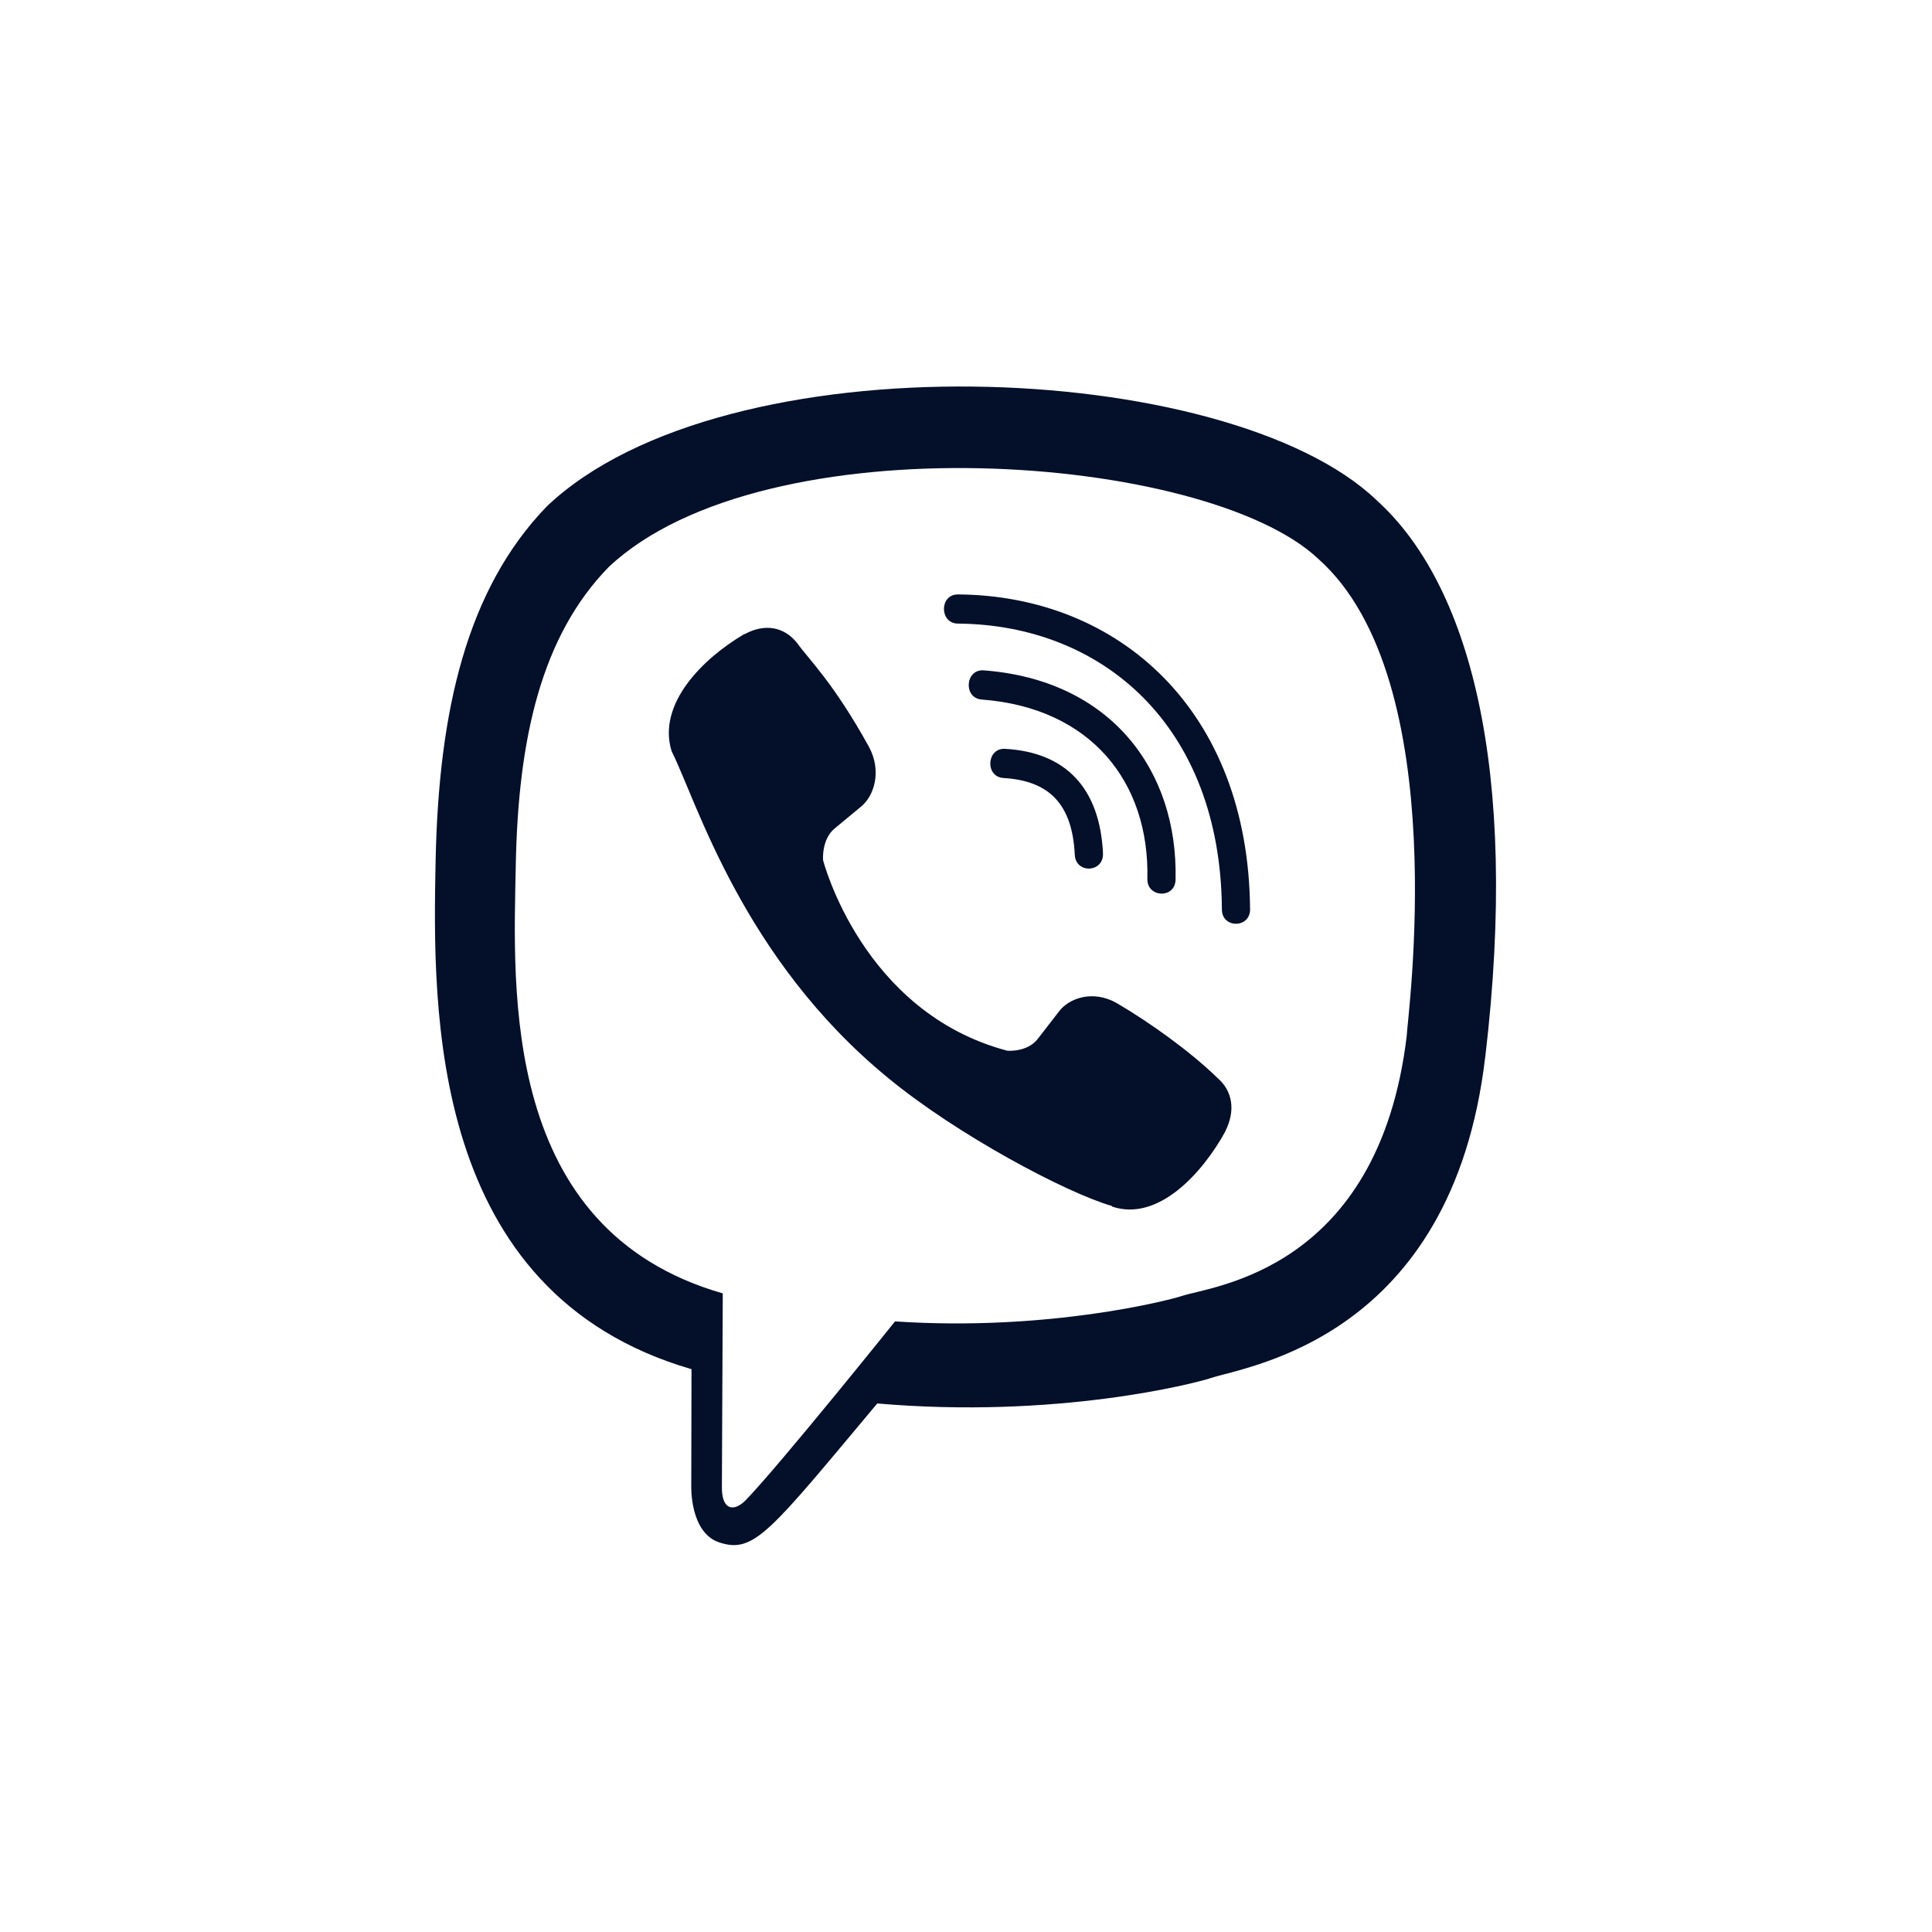 <svg xmlns="http://www.w3.org/2000/svg" width="50" height="50" viewBox="0 0 40 40">
    <g fill="none" fill-rule="evenodd">
        <circle cx="20" cy="20" r="20"/>
        <g fill="#040F2A" fill-rule="nonzero">
            <path d="M30.75 21.889c.714-6.019-.344-9.818-2.254-11.537h.001c-3.081-2.936-13.489-3.37-17.175.131-1.656 1.713-2.24 4.226-2.303 7.338-.064 3.112-.14 8.943 5.293 10.525h.005l-.005 2.415s-.036.979.589 1.176c.715.231 1.038-.223 3.262-2.88 3.719.323 6.575-.416 6.9-.524.75-.251 5-.813 5.686-6.644zm-12.22 5.47s-2.354 2.934-3.086 3.696c-.24.248-.502.225-.498-.267 0-.322.018-4.01.018-4.01-4.607-1.32-4.335-6.285-4.285-8.882.05-2.599.525-4.727 1.927-6.16 3.234-3.032 12.358-2.354 14.683-.17 2.842 2.52 1.83 9.638 1.836 9.88-.584 4.868-4.027 5.176-4.66 5.387-.27.09-2.782.736-5.936.525z"/>
            <path d="M19.832 12.307c-.385 0-.385.599 0 .604 2.982.023 5.439 2.102 5.466 5.915 0 .403.589.398.584-.005h-.001c-.032-4.109-2.714-6.492-6.05-6.514z"/>
            <path d="M23.755 18.194c-.009.398.58.417.584.014.05-2.266-1.348-4.132-3.973-4.329-.385-.028-.425.576-.041.604 2.277.173 3.476 1.727 3.43 3.711zM23.126 20.771c-.493-.285-.996-.107-1.203.173l-.435.562c-.22.286-.633.248-.633.248-3.01-.796-3.814-3.945-3.814-3.945s-.037-.427.238-.655l.543-.45c.272-.215.444-.735.167-1.245-.739-1.335-1.235-1.795-1.488-2.149-.265-.332-.665-.407-1.08-.183h-.01c-.863.506-1.809 1.451-1.506 2.425.516 1.026 1.465 4.299 4.489 6.771 1.42 1.17 3.67 2.368 4.624 2.645l.01.014c.94.313 1.854-.67 2.343-1.56v-.006c.216-.43.145-.838-.172-1.105-.561-.547-1.408-1.151-2.073-1.54z"/>
            <path d="M20.777 16.108c.96.056 1.425.557 1.475 1.587.018.402.602.374.584-.028-.064-1.344-.765-2.093-2.027-2.163-.384-.023-.42.581-.032.604z"/>
        </g>
    </g>
</svg>

